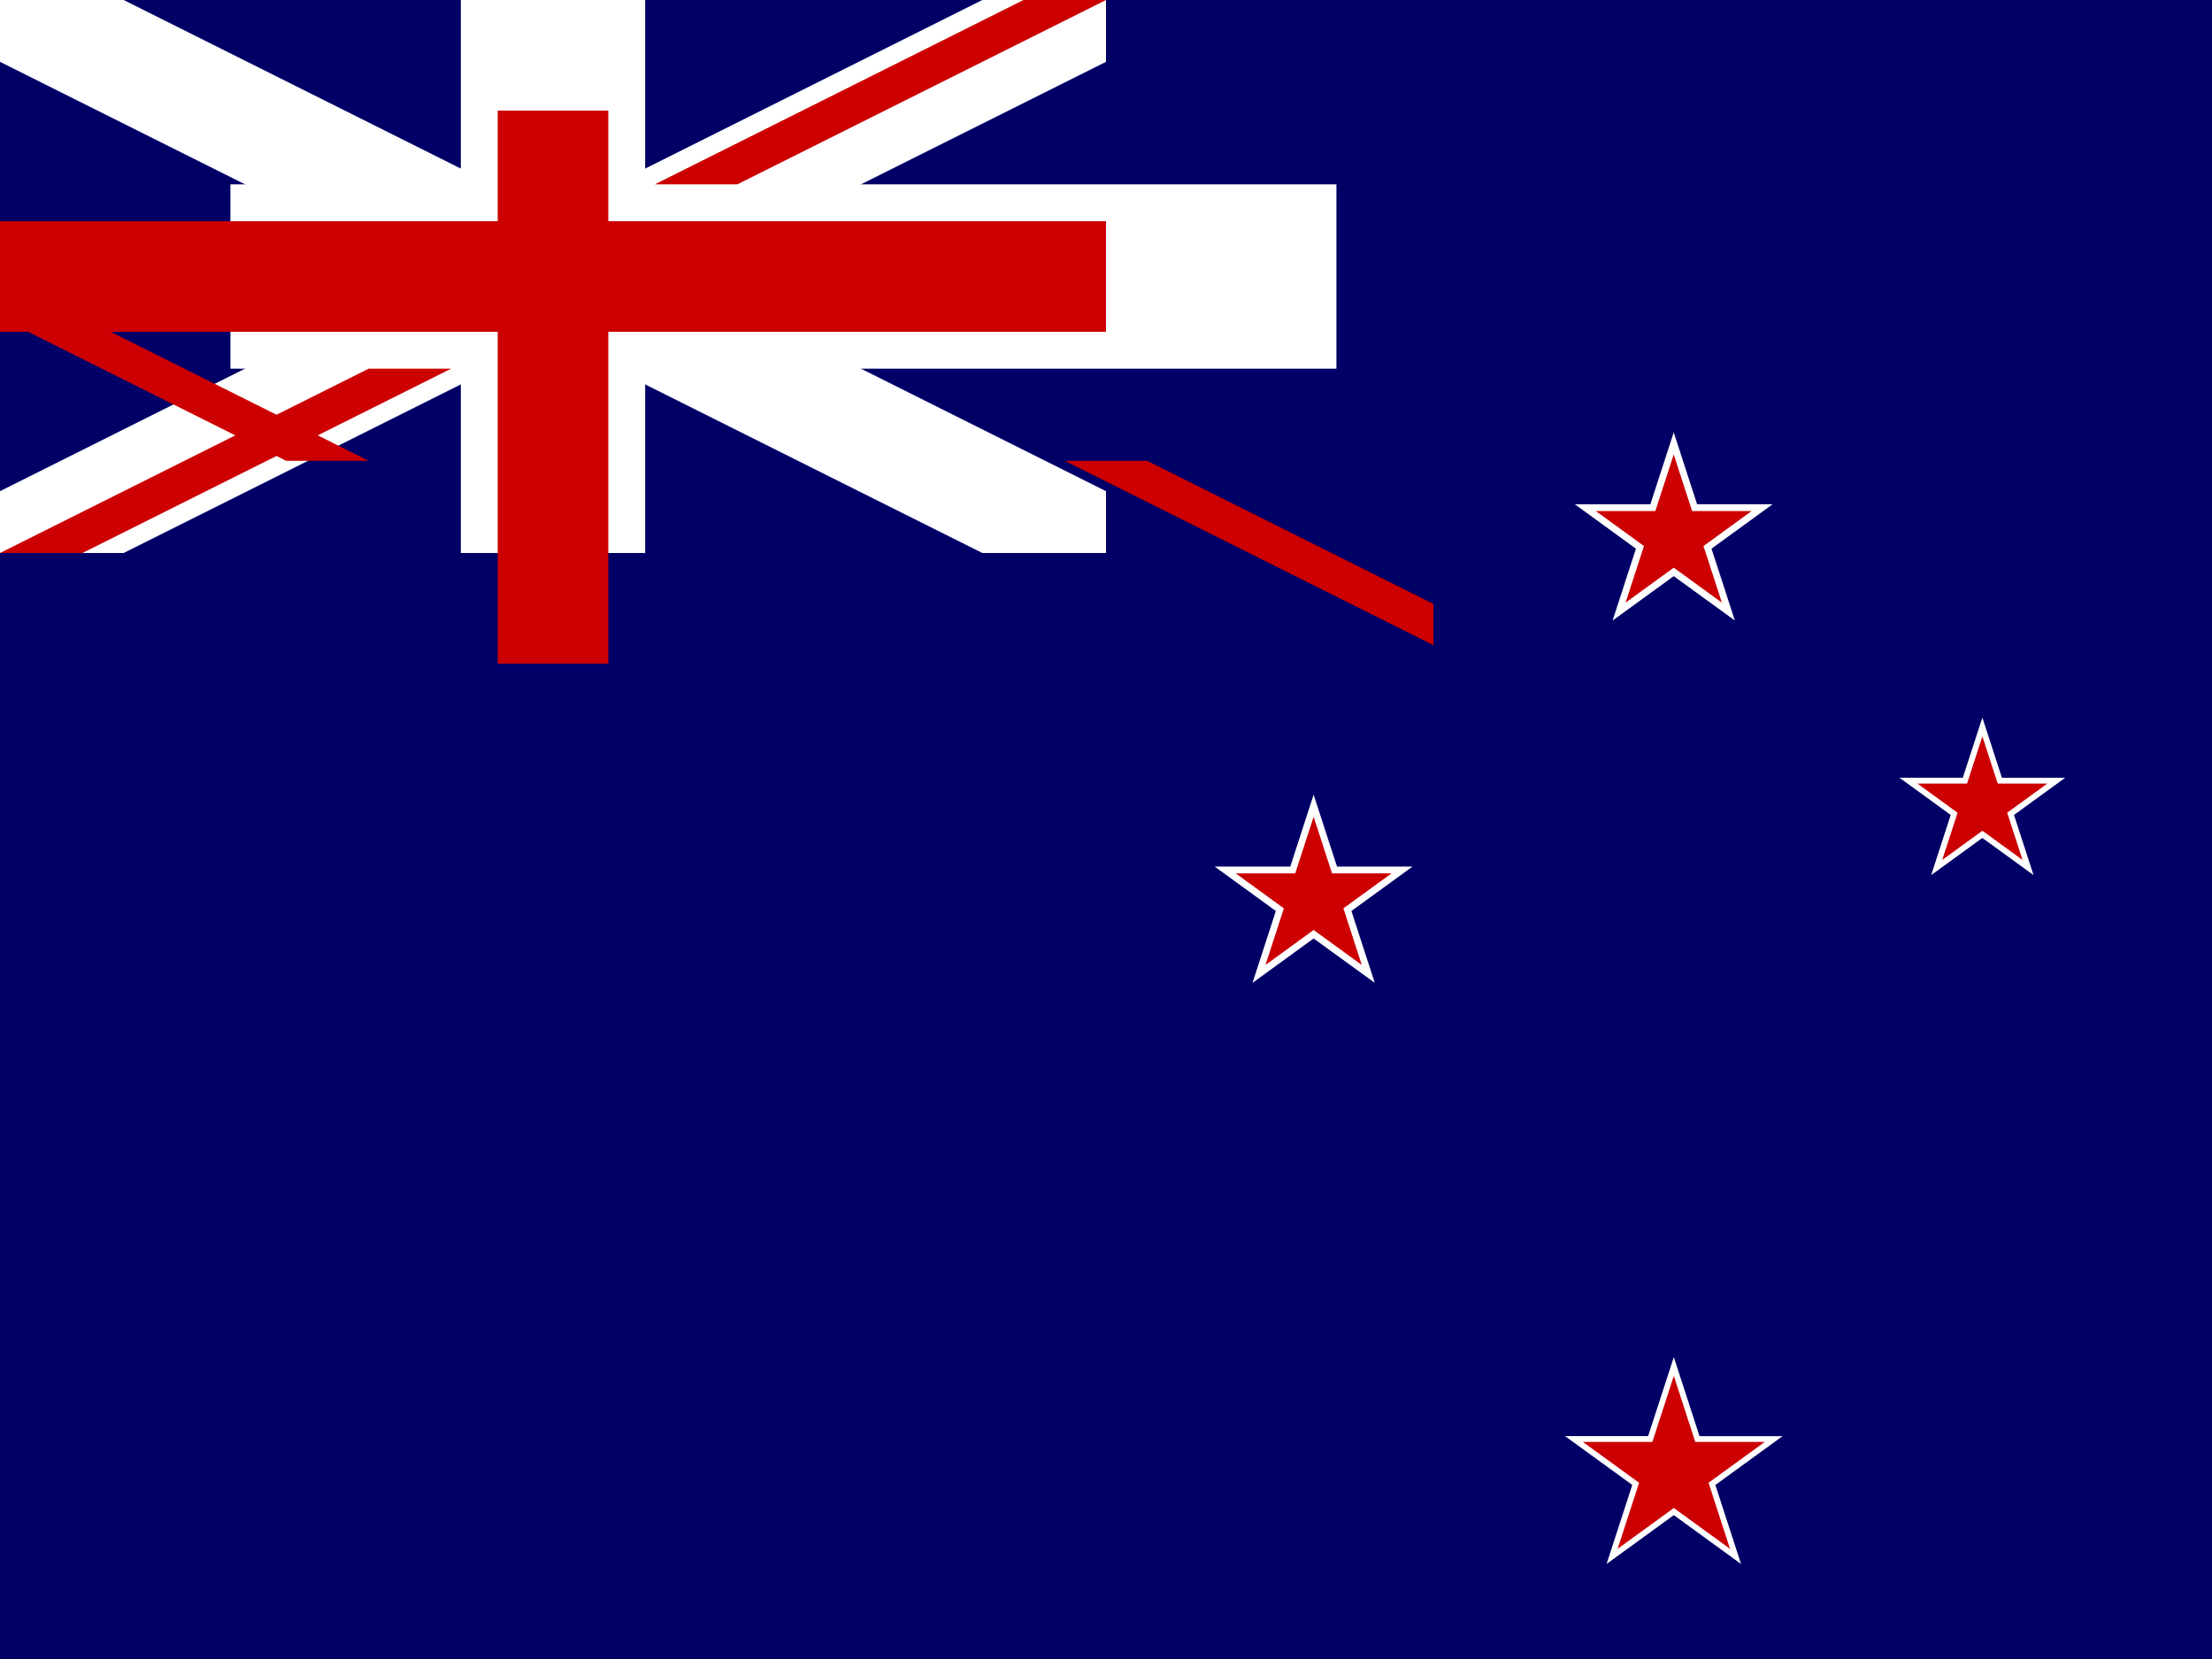 <svg xmlns="http://www.w3.org/2000/svg" height="480" width="640"><rect width="100%" height="100%" fill="#808080" stroke="none"/><defs><clipPath id="a"><path fill-opacity=".67" d="M0 0h640v480H0z"/></clipPath></defs><g clip-path="url(#a)"><path fill="#006" d="M0 0h960v480H0z"/><g><path d="M0 0v17.89l284.22 142.113h35.782v-17.887L35.78.002H0zm320.002 0v17.888L35.78 160.002H0v-17.887L284.22 0h35.782z" fill="#fff"/><path fill="#fff" d="M133.334 0v160h53.334V0h-53.334zm-66.668 53.334v53.333h320.002V53.334H66.666z"/><path d="M0 64v32h320.002V64H0zm144-32v160h32V32h-32z" fill="#c00"/><path d="M0 160l106.667-53.333h23.852L23.85 160H0zm0-80l106.667 53.333H82.814L0 91.925V80zm189.48-26.666L296.15 0h23.854L213.334 53.334H189.48zm225.26 133.333l-106.667-53.333h23.854l82.814 41.406v11.927z" fill="#c00"/></g><g><g><path d="M484.26 125.09l6.757 20.798h21.868l-17.692 12.854 6.758 20.797-17.69-12.844-17.69 12.854 6.757-20.797-17.69-12.854h21.866z" fill="#fff"/><path d="M484.26 131.484l5.322 16.38h17.223l-13.934 10.123 5.324 16.38-13.933-10.123-13.932 10.123 5.32-16.383-13.932-10.123h17.223z" fill="#c00"/></g><g><path d="M380.073 229.92l6.757 20.798h21.868l-17.692 12.854 6.758 20.797-17.69-12.844-17.69 12.854 6.756-20.797-17.69-12.854h21.866z" fill="#fff"/><path d="M380.073 236.314l5.322 16.38h17.223l-13.934 10.123 5.323 16.38-13.933-10.123-13.933 10.123 5.322-16.383-13.933-10.123h17.222z" fill="#c00"/></g><g><path d="M573.563 207.628l5.656 17.407h18.303l-14.808 10.76 5.656 17.407-14.82-10.762-14.806 10.76 5.656-17.41-14.808-10.758h18.304z" fill="#fff"/><path d="M573.563 213.06l4.435 13.65h14.352l-11.61 8.438 4.434 13.65-11.61-8.432-11.612 8.436 4.435-13.65-11.61-8.436h14.35z" fill="#c00"/></g><path d="M484.288 392.647l7.43 22.868h24.045L496.31 429.65l7.43 22.867-19.454-14.144-19.453 14.133 7.43-22.868-19.453-14.133h24.045z" fill-rule="evenodd" fill="#fff"/><path d="M484.288 398.09l6.21 19.11h20.093l-16.256 11.81 6.21 19.11-16.258-11.81-16.257 11.812 6.21-19.11-16.258-11.81h20.094z" fill-rule="evenodd" fill="#c00"/></g></g></svg>
